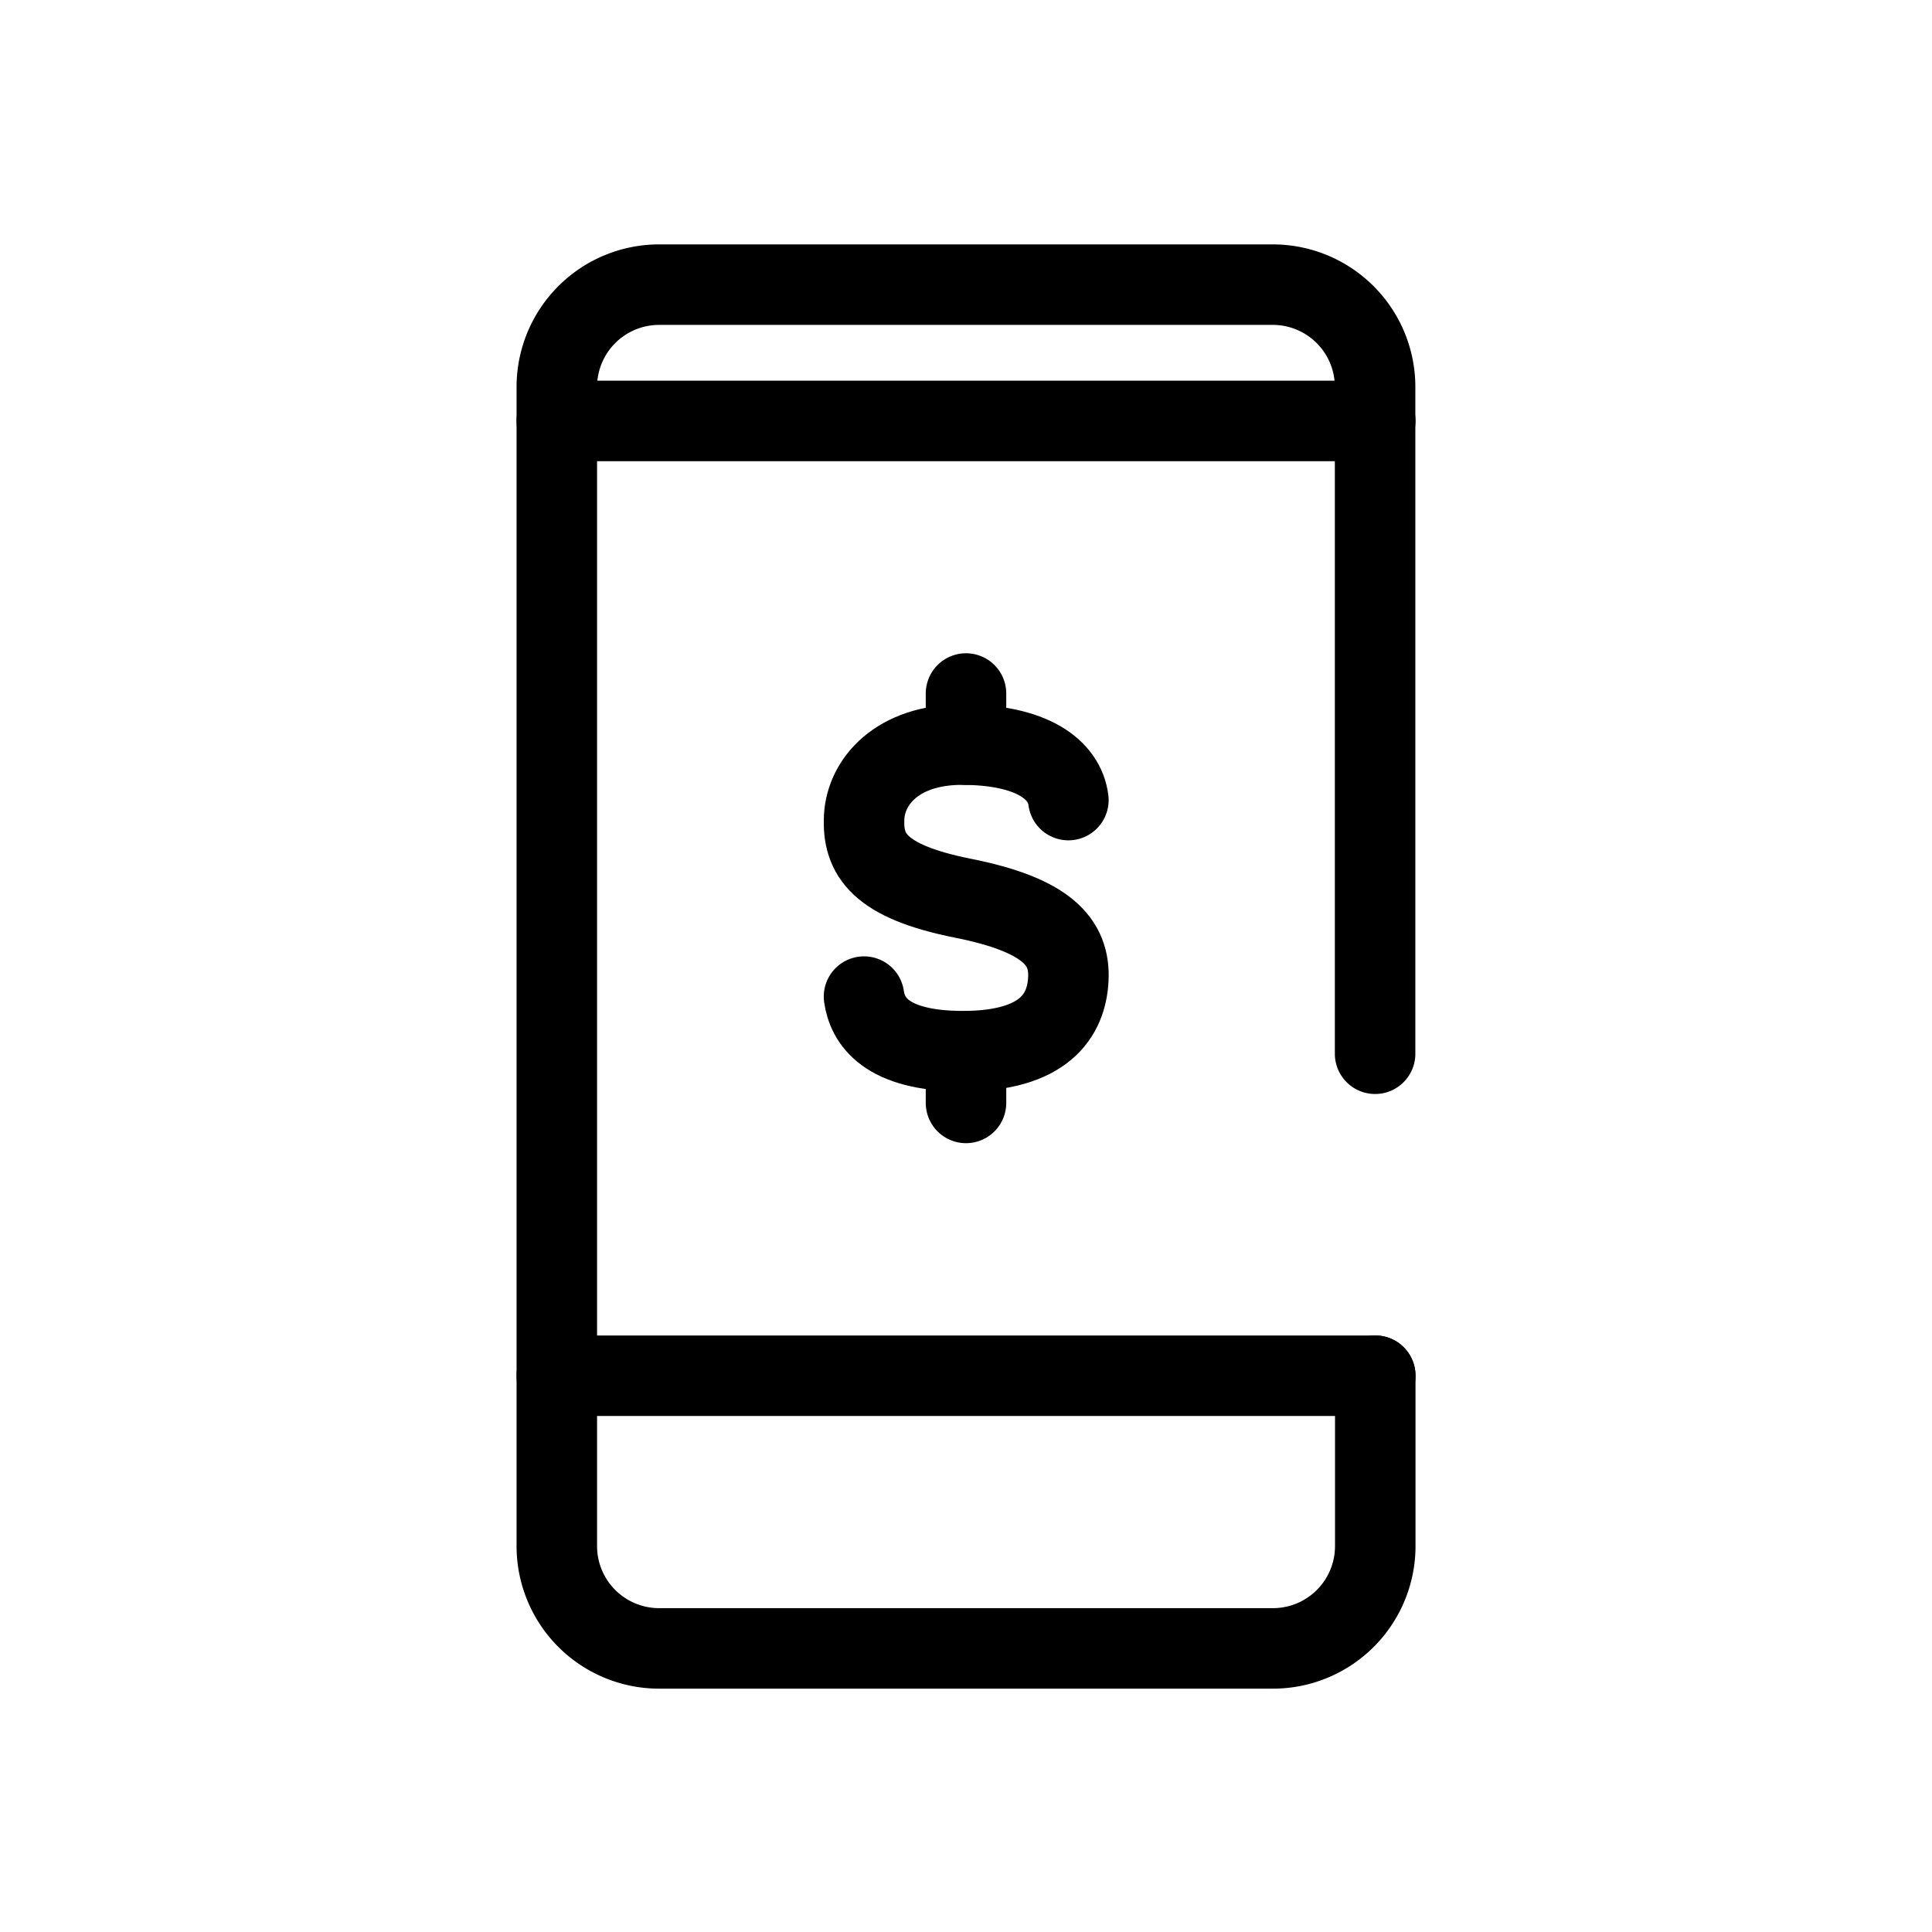 <svg id="Recargas" xmlns="http://www.w3.org/2000/svg" xmlns:xlink="http://www.w3.org/1999/xlink" width="24" height="24" viewBox="0 0 24 24">
  <defs>
    <clipPath id="clip-path">
      <rect id="Retângulo_4363" data-name="Retângulo 4363" width="24" height="24" fill="#fff" stroke="#707070" stroke-width="1"/>
    </clipPath>
  </defs>
  <g id="Grupo_de_máscara_37" data-name="Grupo de máscara 37" clip-path="url(#clip-path)">
    <g id="Grupo_8719" data-name="Grupo 8719" transform="translate(6.917 3.535)">
      <path id="Stroke_7851" data-name="Stroke 7851" d="M382.806,572.439h10.167" transform="translate(-382.806 -570.745)" fill="none" stroke="#000" stroke-linecap="round" stroke-linejoin="round" stroke-width="1"/>
      <path id="Stroke_7853" data-name="Stroke 7853" d="M382.806,613.341h10.167" transform="translate(-382.806 -599.786)" fill="none" stroke="#000" stroke-linecap="round" stroke-linejoin="round" stroke-width="1"/>
      <path id="Stroke_7855" data-name="Stroke 7855" d="M392.973,580.151v2.117a1.271,1.271,0,0,1-1.271,1.271h-7.625a1.271,1.271,0,0,1-1.271-1.27v-14.4a1.271,1.271,0,0,1,1.271-1.271H391.7a1.271,1.271,0,0,1,1.271,1.27h0v8.284" transform="translate(-382.806 -566.597)" fill="none" stroke="#000" stroke-linecap="round" stroke-linejoin="round" stroke-width="1"/>
      <path id="Stroke_7857" data-name="Stroke 7857" d="M398.5,586.995c-.048-.38-.451-.689-1.324-.689-.8,0-1.19.457-1.213.9-.024.466.184.8,1.227,1.008s1.334.542,1.309,1.008c-.023.446-.295.892-1.309.892-.972,0-1.187-.387-1.229-.678" transform="translate(-392.145 -580.591)" fill="none" stroke="#000" stroke-linecap="round" stroke-linejoin="round" stroke-width="1"/>
      <path id="Stroke_7859" data-name="Stroke 7859" d="M400.336,599.447v.64" transform="translate(-395.253 -589.921)" fill="none" stroke="#000" stroke-linecap="round" stroke-linejoin="round" stroke-width="1"/>
      <path id="Stroke_7861" data-name="Stroke 7861" d="M400.336,584.116v.635" transform="translate(-395.253 -579.036)" fill="none" stroke="#000" stroke-linecap="round" stroke-linejoin="round" stroke-width="1"/>
    </g>
  </g>
</svg>
